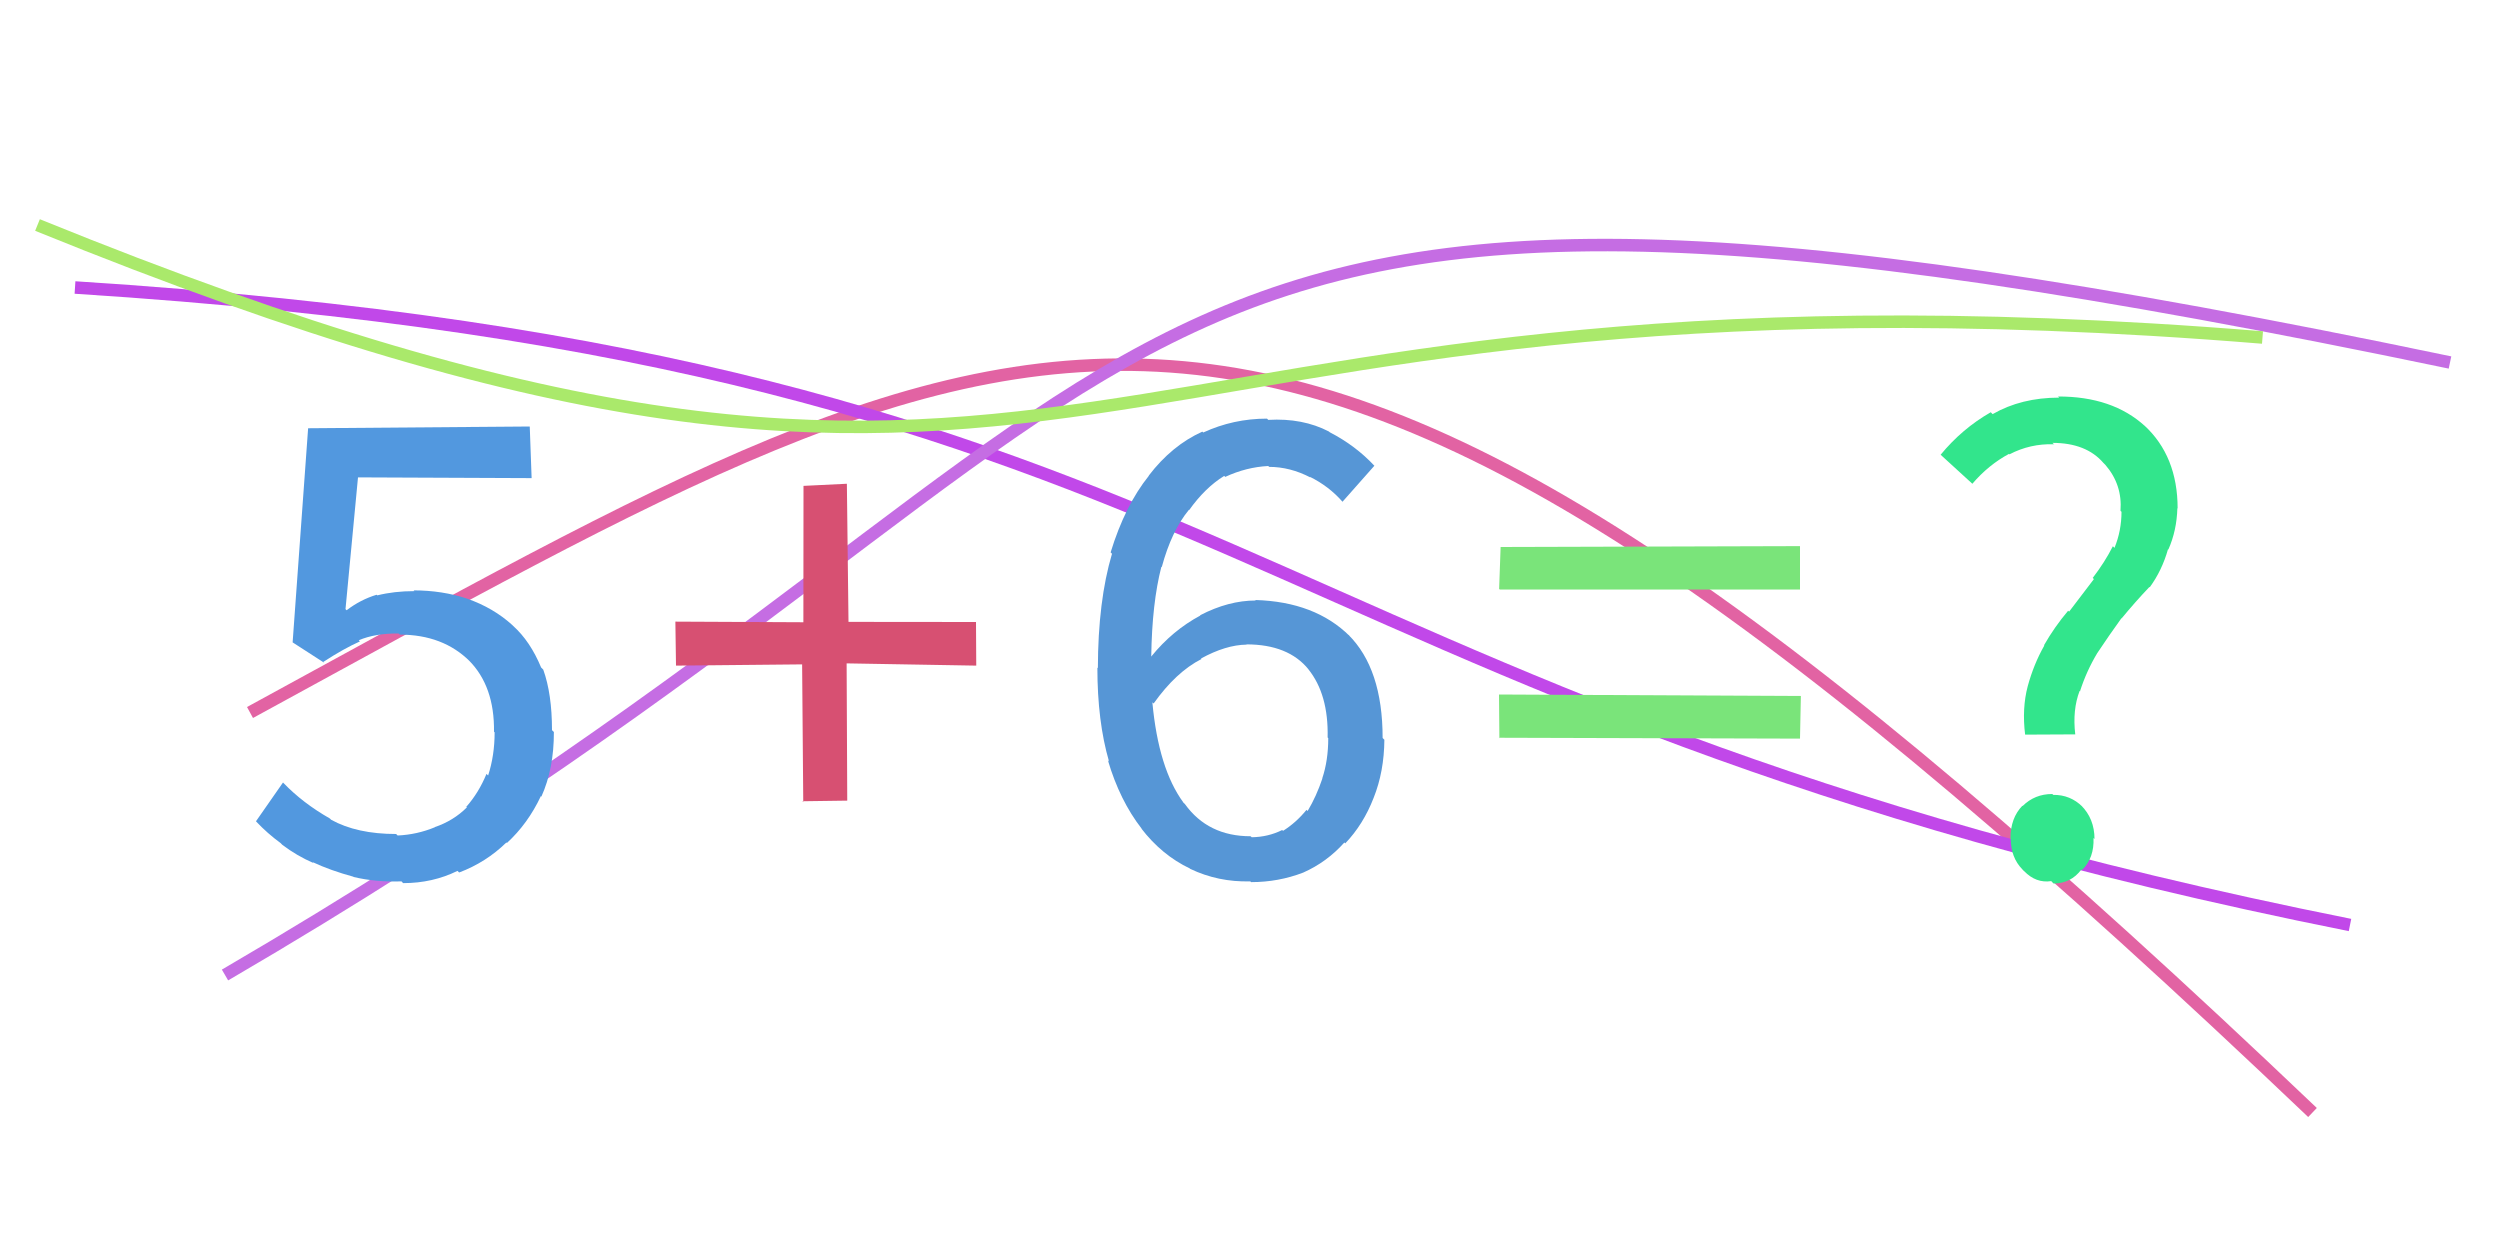 <svg xmlns="http://www.w3.org/2000/svg" width="200" height="100" viewBox="0,0,200,100"><rect width="100%" height="100%" fill="#ffffff"/><path d="M20 57 C86 21,101 9,185 89" stroke="#e263a3" fill="none"/><path d="M6 23 C100 29,98 56,188 74" stroke="#c148e9" fill="none"/><path d="M18 78 C102 29,81 5,196 29" stroke="#c56de3" fill="none"/><path fill="#7ae47a" d="M119.93 47.11L120.05 43.76L144.00 43.69L144.00 47.16L119.98 47.16ZM119.95 59.06L119.92 55.56L144.07 55.68L144.00 59.09L119.91 59.02Z"/><path d="M3 18 C89 53,83 19,181 27" stroke="#aae96b" fill="none"/><path fill="#5298df" d="M20.48 65.70L22.64 62.60L22.69 62.65Q24.23 64.25 26.39 65.48L26.35 65.44L26.49 65.58Q28.55 66.72 31.69 66.72L31.72 66.75L31.81 66.84Q33.36 66.77 34.79 66.18L34.89 66.28L34.78 66.17Q36.28 65.66 37.35 64.59L37.20 64.45L37.30 64.55Q38.30 63.42 38.92 61.91L39.01 62.00L39.05 62.04Q39.57 60.44 39.57 58.59L39.59 58.61L39.52 58.54Q39.57 54.89 37.50 52.82L37.60 52.92L37.60 52.92Q35.45 50.77 31.98 50.77L32.01 50.80L31.89 50.68Q30.02 50.66 28.70 51.22L28.79 51.31L28.80 51.31Q27.50 51.89 25.87 52.95L25.95 53.03L23.41 51.39L24.65 34.26L42.38 34.12L42.53 38.25L28.64 38.19L27.64 48.73L27.73 48.82Q28.84 47.97 30.13 47.58L30.22 47.66L30.18 47.63Q31.53 47.29 33.15 47.29L33.22 47.36L33.09 47.23Q35.38 47.23 37.40 47.90L37.39 47.89L37.39 47.90Q39.47 48.63 40.98 50.00L40.97 49.99L41.05 50.07Q42.42 51.30 43.29 53.40L43.27 53.38L43.46 53.57Q44.16 55.51 44.16 58.42L44.21 58.46L44.31 58.56Q44.32 61.49 43.31 63.73L43.21 63.63L43.27 63.69Q42.23 65.90 40.55 67.44L40.46 67.34L40.51 67.40Q38.88 68.99 36.73 69.80L36.71 69.78L36.60 69.67Q34.61 70.65 32.26 70.65L32.21 70.61L32.12 70.51Q30.06 70.58 28.29 70.16L28.24 70.10L28.28 70.14Q26.44 69.64 25.01 68.97L25.10 69.07L25.07 69.04Q23.74 68.46 22.59 67.59L22.59 67.59L22.44 67.44Q21.40 66.68 20.50 65.73L20.51 65.73Z"/><path fill="#5696d6" d="M100.15 66.99L100.11 66.96L100.14 66.98Q101.46 66.96 102.58 66.40L102.62 66.45L102.64 66.47Q103.68 65.82 104.52 64.79L104.57 64.84L104.61 64.88Q105.31 63.71 105.79 62.28L105.92 62.41L105.78 62.27Q106.26 60.84 106.26 59.05L106.26 59.05L106.21 59.00Q106.29 55.55 104.66 53.53L104.69 53.56L104.69 53.56Q103.07 51.55 99.71 51.55L99.63 51.47L99.73 51.57Q98.07 51.59 96.08 52.68L96.07 52.67L96.12 52.72Q94.08 53.76 92.29 56.28L92.24 56.23L92.19 56.19Q92.68 61.49 94.67 64.20L94.62 64.16L94.79 64.32Q96.64 66.90 100.05 66.90ZM109.95 37.26L107.40 40.14L107.41 40.15Q106.32 38.90 104.78 38.14L104.70 38.06L104.84 38.20Q103.21 37.35 101.53 37.35L101.50 37.32L101.46 37.28Q99.70 37.37 98.02 38.15L98.03 38.17L97.94 38.07Q96.41 39.01 95.13 40.81L95.13 40.81L95.11 40.79Q93.72 42.48 92.94 45.37L92.95 45.38L92.91 45.34Q92.16 48.25 92.10 52.51L92.13 52.54L92.11 52.51Q93.79 50.44 96.03 49.24L96.10 49.31L96.01 49.22Q98.28 48.04 100.46 48.04L100.40 47.98L100.42 48.00Q105.21 48.14 107.98 50.89L107.91 50.81L107.86 50.77Q110.61 53.49 110.61 59.04L110.61 59.04L110.75 59.18Q110.73 61.73 109.89 63.83L109.82 63.76L109.89 63.83Q109.07 65.95 107.62 67.47L107.55 67.40L107.55 67.40Q106.15 68.97 104.25 69.81L104.13 69.69L104.25 69.81Q102.27 70.57 100.09 70.57L100.00 70.49L100.02 70.51Q97.46 70.58 95.22 69.51L95.28 69.57L95.19 69.48Q92.94 68.41 91.29 66.26L91.39 66.36L91.33 66.29Q89.58 64.04 88.63 60.82L88.77 60.97L88.72 60.91Q87.79 57.72 87.79 53.41L87.84 53.45L87.83 53.45Q87.84 48.08 88.96 44.30L88.86 44.20L88.85 44.19Q90.00 40.44 91.91 38.06L91.84 37.99L91.90 38.05Q93.75 35.63 96.19 34.53L96.16 34.51L96.26 34.60Q98.67 33.49 101.36 33.49L101.41 33.54L101.46 33.59Q104.21 33.43 106.31 34.52L106.31 34.52L106.38 34.58Q108.45 35.65 109.96 37.27L109.97 37.28Z"/><path fill="#d75072" d="M64.26 64.17L64.17 53.15L54.08 53.25L54.03 49.73L64.27 49.78L64.28 38.87L67.75 38.70L67.88 49.75L78.08 49.76L78.10 53.25L67.73 53.07L67.78 64.05L64.19 64.10Z"/><path fill="#32e58c" d="M166.02 58.75L162.01 58.77L162.01 58.77Q161.75 56.66 162.22 54.89L162.29 54.96L162.22 54.89Q162.70 53.13 163.54 51.65L163.57 51.68L163.52 51.62Q164.36 50.15 165.45 48.86L165.41 48.82L165.53 48.93Q166.56 47.59 167.51 46.33L167.52 46.34L167.42 46.23Q168.38 44.98 169.03 43.70L169.09 43.76L169.16 43.83Q169.72 42.46 169.72 40.94L169.66 40.89L169.64 40.86Q169.80 38.78 168.43 37.19L168.41 37.17L168.27 37.03Q166.89 35.43 164.20 35.43L164.39 35.61L164.31 35.54Q162.41 35.48 160.75 36.35L160.74 36.33L160.72 36.31Q159.08 37.19 157.79 38.70L157.81 38.72L155.24 36.37L155.25 36.38Q156.97 34.29 159.26 32.98L159.33 33.05L159.41 33.13Q161.70 31.81 164.73 31.81L164.72 31.80L164.64 31.72Q169.00 31.71 171.60 34.09L171.54 34.02L171.53 34.02Q174.21 36.48 174.21 40.68L174.16 40.62L174.19 40.65Q174.14 42.45 173.47 43.96L173.47 43.97L173.44 43.94Q172.96 45.64 171.98 46.98L171.95 46.96L171.95 46.96Q170.82 48.15 169.73 49.47L169.86 49.59L169.72 49.45Q168.71 50.85 167.78 52.25L167.80 52.27L167.78 52.25Q166.91 53.70 166.40 55.30L166.46 55.35L166.37 55.27Q165.79 56.79 166.02 58.75L166.06 58.79ZM160.84 67.06L160.92 67.14L160.84 67.06Q160.84 65.44 161.79 64.46L161.91 64.58L161.81 64.48Q162.78 63.52 164.18 63.52L164.23 63.56L164.25 63.59Q165.63 63.57 166.61 64.55L166.62 64.56L166.49 64.43Q167.56 65.50 167.56 67.12L167.55 67.11L167.48 67.04Q167.55 68.62 166.57 69.60L166.52 69.55L166.52 69.55Q165.68 70.68 164.28 70.68L164.09 70.48L164.09 70.49Q162.88 70.67 161.93 69.69L161.85 69.62L161.79 69.55Q160.86 68.60 160.86 67.09Z"/></svg>